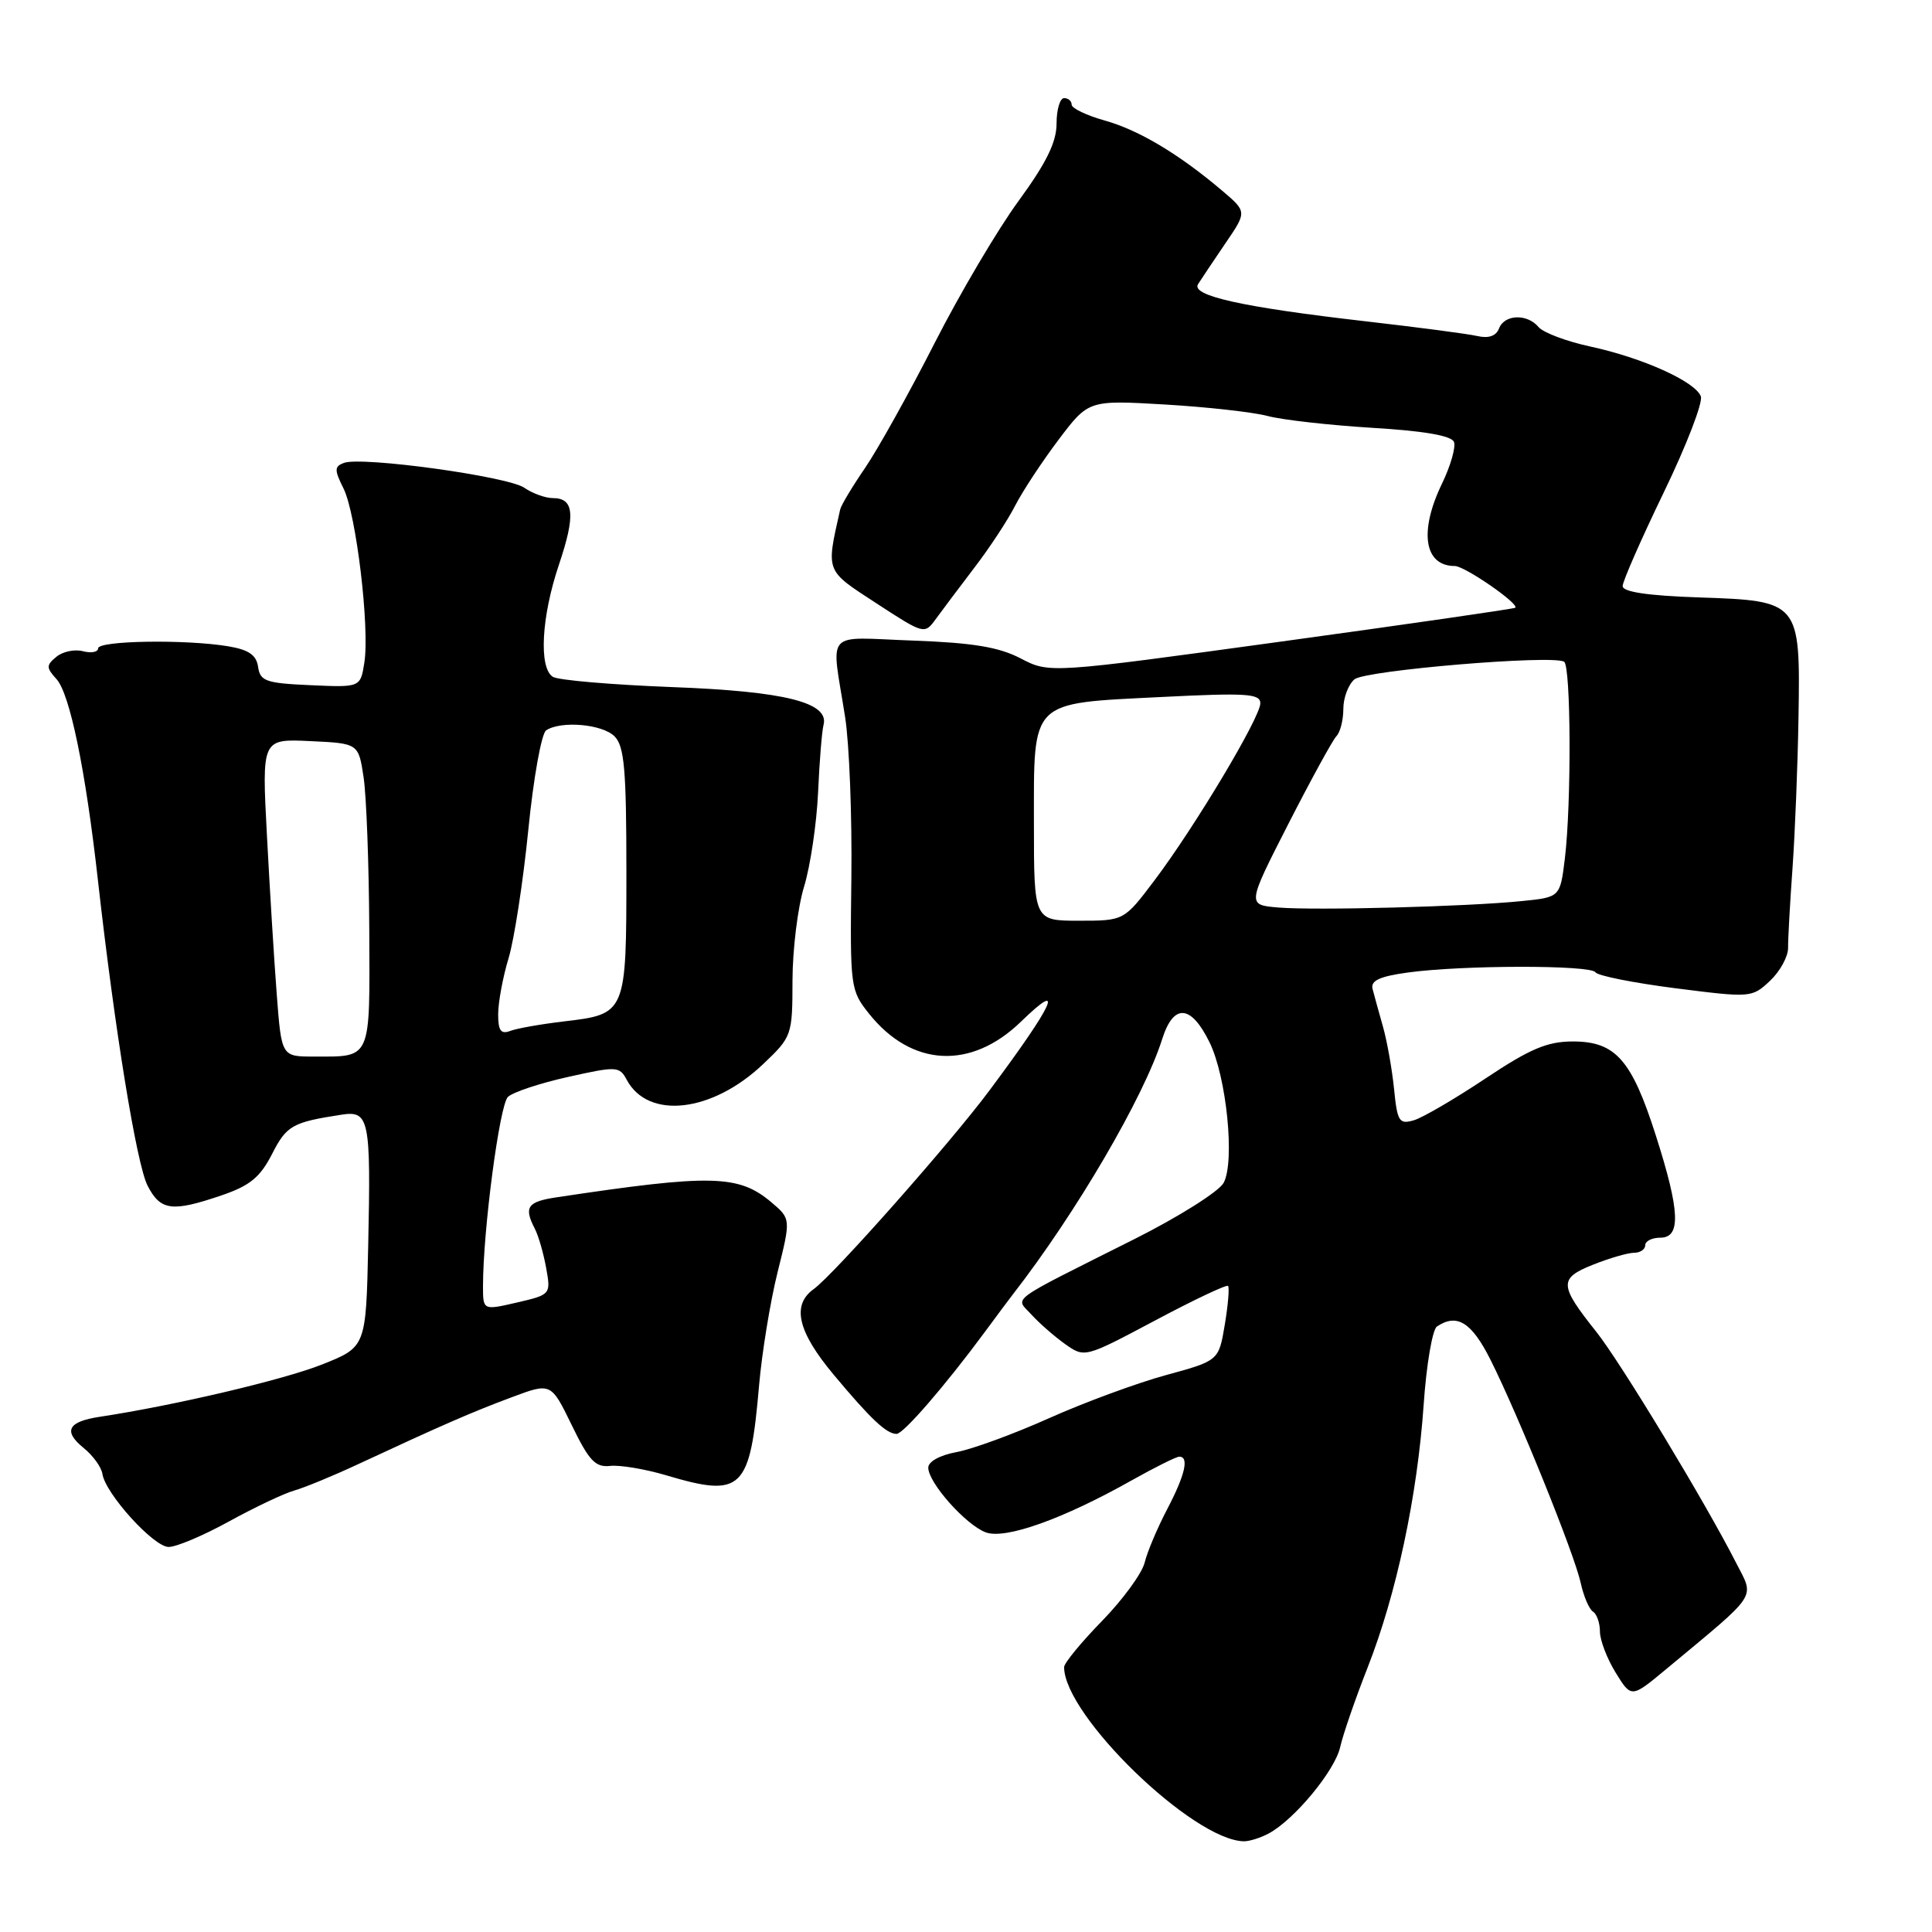 <?xml version="1.0" encoding="UTF-8" standalone="no"?>
<!DOCTYPE svg PUBLIC "-//W3C//DTD SVG 1.1//EN" "http://www.w3.org/Graphics/SVG/1.1/DTD/svg11.dtd" >
<svg xmlns="http://www.w3.org/2000/svg" xmlns:xlink="http://www.w3.org/1999/xlink" version="1.1" viewBox="0 0 256 256">
 <g >
 <path fill="currentColor"
d=" M 168.10 242.95 C 171.50 241.13 176.88 234.63 177.58 231.50 C 177.95 229.85 179.58 225.12 181.20 221.00 C 185.03 211.27 187.80 198.26 188.64 186.17 C 189.00 180.85 189.80 176.17 190.40 175.77 C 193.06 173.99 194.99 175.19 197.50 180.18 C 201.18 187.51 208.61 205.89 209.45 209.74 C 209.84 211.52 210.57 213.23 211.08 213.55 C 211.58 213.86 212.00 215.05 212.00 216.19 C 212.00 217.33 212.94 219.78 214.08 221.63 C 216.16 225.00 216.16 225.00 220.68 221.25 C 233.20 210.84 232.50 211.91 230.02 207.04 C 225.90 198.96 214.74 180.53 211.54 176.50 C 206.58 170.27 206.53 169.40 211.08 167.58 C 213.26 166.71 215.71 166.00 216.52 166.00 C 217.33 166.00 218.00 165.55 218.00 165.00 C 218.00 164.45 218.90 164.00 220.00 164.00 C 222.76 164.00 222.61 160.48 219.42 150.50 C 216.21 140.43 214.07 138.00 208.42 138.00 C 205.02 138.00 202.75 138.96 196.84 142.90 C 192.80 145.59 188.53 148.09 187.35 148.44 C 185.40 149.01 185.15 148.63 184.72 144.29 C 184.45 141.65 183.79 137.93 183.24 136.00 C 182.69 134.07 182.08 131.84 181.87 131.03 C 181.60 129.94 182.81 129.38 186.50 128.87 C 193.68 127.87 210.79 127.85 211.40 128.83 C 211.68 129.29 216.46 130.24 222.01 130.95 C 231.99 132.22 232.14 132.21 234.53 129.97 C 235.86 128.72 236.94 126.75 236.93 125.60 C 236.92 124.44 237.18 119.67 237.52 115.00 C 237.85 110.33 238.21 101.35 238.31 95.05 C 238.56 79.70 238.49 79.61 225.09 79.16 C 218.31 78.93 215.00 78.43 215.01 77.66 C 215.01 77.02 217.47 71.43 220.47 65.22 C 223.47 59.02 225.67 53.31 225.37 52.52 C 224.62 50.55 217.66 47.42 210.74 45.92 C 207.57 45.24 204.48 44.07 203.87 43.34 C 202.37 41.54 199.35 41.64 198.63 43.52 C 198.25 44.52 197.25 44.87 195.77 44.53 C 194.52 44.24 187.88 43.37 181.00 42.58 C 164.59 40.70 157.77 39.18 158.75 37.65 C 159.16 37.00 160.79 34.57 162.36 32.26 C 165.23 28.06 165.23 28.06 161.96 25.28 C 156.26 20.44 150.90 17.23 146.38 15.97 C 143.97 15.29 142.00 14.35 142.00 13.87 C 142.00 13.39 141.55 13.00 141.00 13.00 C 140.45 13.00 140.00 14.52 140.00 16.37 C 140.00 18.84 138.65 21.58 134.97 26.62 C 132.20 30.40 127.18 38.90 123.82 45.50 C 120.46 52.10 116.32 59.52 114.63 62.00 C 112.94 64.47 111.45 66.95 111.33 67.50 C 109.45 75.89 109.30 75.49 116.14 79.95 C 122.45 84.06 122.51 84.08 124.00 82.02 C 124.83 80.88 127.13 77.82 129.11 75.22 C 131.10 72.63 133.53 68.93 134.51 67.01 C 135.50 65.08 138.09 61.15 140.27 58.26 C 144.24 53.01 144.24 53.01 154.37 53.60 C 159.94 53.93 166.07 54.61 168.00 55.13 C 169.93 55.64 176.15 56.34 181.84 56.69 C 188.69 57.10 192.34 57.73 192.66 58.56 C 192.92 59.25 192.21 61.73 191.07 64.09 C 188.00 70.44 188.71 75.00 192.77 75.00 C 194.08 75.00 201.34 80.01 200.78 80.53 C 200.62 80.67 186.67 82.69 169.77 85.01 C 139.05 89.23 139.05 89.23 135.24 87.24 C 132.35 85.74 128.92 85.17 120.97 84.88 C 109.05 84.45 110.13 83.23 111.98 95.00 C 112.54 98.58 112.91 108.17 112.81 116.33 C 112.63 130.83 112.68 131.22 115.16 134.33 C 120.80 141.39 128.68 141.80 135.31 135.35 C 141.24 129.60 139.66 133.03 131.10 144.50 C 125.91 151.47 110.48 168.89 107.82 170.81 C 104.87 172.93 105.69 176.44 110.47 182.16 C 115.40 188.06 117.47 190.00 118.80 190.00 C 119.71 190.00 125.22 183.63 130.49 176.50 C 132.11 174.30 133.79 172.05 134.22 171.50 C 142.58 160.74 151.56 145.38 153.99 137.70 C 155.50 132.92 157.81 133.09 160.28 138.13 C 162.53 142.74 163.65 153.91 162.14 156.73 C 161.53 157.87 156.19 161.24 150.27 164.21 C 133.24 172.76 134.52 171.82 136.67 174.19 C 137.68 175.30 139.67 177.05 141.11 178.08 C 143.72 179.93 143.72 179.93 153.04 174.98 C 158.16 172.25 162.52 170.19 162.72 170.39 C 162.92 170.59 162.73 172.90 162.29 175.53 C 161.49 180.30 161.49 180.30 154.49 182.21 C 150.65 183.26 143.68 185.83 139.00 187.92 C 134.32 190.02 128.81 192.03 126.75 192.41 C 124.56 192.81 123.00 193.66 123.00 194.47 C 123.00 196.46 127.93 202.02 130.60 203.04 C 133.18 204.02 140.83 201.30 150.00 196.13 C 153.03 194.43 155.84 193.03 156.25 193.02 C 157.60 192.99 157.04 195.44 154.64 200.01 C 153.35 202.48 152.01 205.65 151.67 207.06 C 151.33 208.46 148.80 211.94 146.03 214.78 C 143.26 217.62 141.00 220.37 141.00 220.90 C 141.00 227.30 158.10 243.87 164.82 243.98 C 165.54 243.99 167.02 243.53 168.10 242.95 Z  M 30.34 201.60 C 33.73 199.74 37.62 197.89 39.00 197.50 C 40.38 197.11 44.20 195.53 47.50 193.99 C 58.50 188.87 62.46 187.14 67.76 185.16 C 73.01 183.19 73.01 183.19 75.76 188.84 C 78.05 193.56 78.89 194.46 80.86 194.24 C 82.15 194.10 85.50 194.66 88.29 195.49 C 98.35 198.48 99.38 197.48 100.58 183.59 C 100.96 179.24 102.06 172.49 103.03 168.59 C 104.80 161.50 104.80 161.50 102.20 159.30 C 97.87 155.65 94.28 155.56 73.75 158.65 C 69.88 159.23 69.38 159.94 70.87 162.82 C 71.35 163.74 72.02 166.08 72.37 168.02 C 73.00 171.52 72.97 171.55 68.50 172.59 C 64.00 173.63 64.00 173.63 64.00 170.42 C 64.00 163.07 66.19 146.42 67.30 145.35 C 67.96 144.72 71.54 143.53 75.27 142.70 C 81.71 141.26 82.08 141.28 83.04 143.07 C 85.89 148.40 94.37 147.42 101.13 140.99 C 104.94 137.37 105.00 137.19 105.01 129.90 C 105.02 125.83 105.70 120.25 106.54 117.50 C 107.38 114.75 108.21 109.12 108.40 105.00 C 108.58 100.88 108.91 96.86 109.12 96.07 C 109.92 93.08 104.01 91.60 89.00 91.04 C 81.03 90.73 73.94 90.13 73.25 89.68 C 71.37 88.48 71.74 81.70 74.06 74.83 C 76.28 68.23 76.08 66.00 73.25 66.00 C 72.26 66.00 70.56 65.38 69.47 64.63 C 67.29 63.12 47.88 60.45 45.56 61.34 C 44.30 61.82 44.29 62.27 45.52 64.73 C 47.20 68.11 49.00 83.15 48.28 87.79 C 47.76 91.09 47.76 91.09 41.13 90.79 C 35.24 90.53 34.47 90.26 34.20 88.37 C 33.97 86.78 32.96 86.09 30.20 85.63 C 24.56 84.70 13.00 84.88 13.00 85.91 C 13.00 86.40 12.10 86.58 10.99 86.29 C 9.89 86.00 8.31 86.33 7.47 87.03 C 6.11 88.15 6.11 88.47 7.49 89.99 C 9.26 91.95 11.33 101.99 12.96 116.50 C 15.19 136.39 18.10 154.29 19.56 157.12 C 21.27 160.43 22.80 160.63 29.36 158.39 C 33.10 157.12 34.47 156.00 36.05 152.91 C 37.97 149.14 38.74 148.70 45.27 147.70 C 48.92 147.14 49.15 148.26 48.79 165.00 C 48.50 178.49 48.50 178.49 42.65 180.81 C 37.53 182.84 23.12 186.23 13.24 187.73 C 8.98 188.37 8.33 189.63 11.09 191.87 C 12.33 192.87 13.44 194.42 13.57 195.30 C 13.96 197.91 20.34 204.96 22.34 204.98 C 23.35 204.99 26.95 203.47 30.34 201.60 Z  M 137.00 109.15 C 137.00 92.60 136.36 93.24 153.81 92.36 C 165.14 91.79 167.00 91.90 167.00 93.19 C 167.00 95.06 158.34 109.54 152.97 116.66 C 148.94 122.00 148.94 122.00 142.97 122.00 C 137.00 122.00 137.00 122.00 137.00 109.15 Z  M 169.37 120.25 C 165.24 119.90 165.24 119.90 170.70 109.20 C 173.71 103.31 176.58 98.07 177.08 97.55 C 177.59 97.03 178.00 95.40 178.00 93.92 C 178.00 92.45 178.67 90.69 179.48 90.01 C 180.92 88.82 205.66 86.74 207.25 87.68 C 208.16 88.21 208.23 106.43 207.36 113.69 C 206.73 118.89 206.73 118.89 201.62 119.40 C 194.30 120.14 174.24 120.66 169.37 120.25 Z  M 36.67 131.75 C 36.32 127.21 35.74 117.74 35.37 110.70 C 34.69 97.90 34.69 97.90 41.09 98.20 C 47.50 98.50 47.50 98.50 48.18 103.00 C 48.55 105.47 48.89 114.54 48.93 123.14 C 49.01 140.64 49.29 140.00 41.57 140.00 C 37.30 140.00 37.30 140.00 36.67 131.75 Z  M 66.01 134.36 C 66.02 132.79 66.63 129.47 67.38 127.00 C 68.13 124.53 69.31 116.88 70.00 110.00 C 70.68 103.12 71.75 97.17 72.37 96.77 C 74.37 95.47 79.81 95.95 81.43 97.57 C 82.73 98.87 83.00 101.96 83.00 115.50 C 83.00 134.36 82.99 134.37 74.66 135.35 C 71.64 135.71 68.46 136.27 67.59 136.61 C 66.37 137.07 66.00 136.56 66.01 134.36 Z "/>
</g>
</svg>